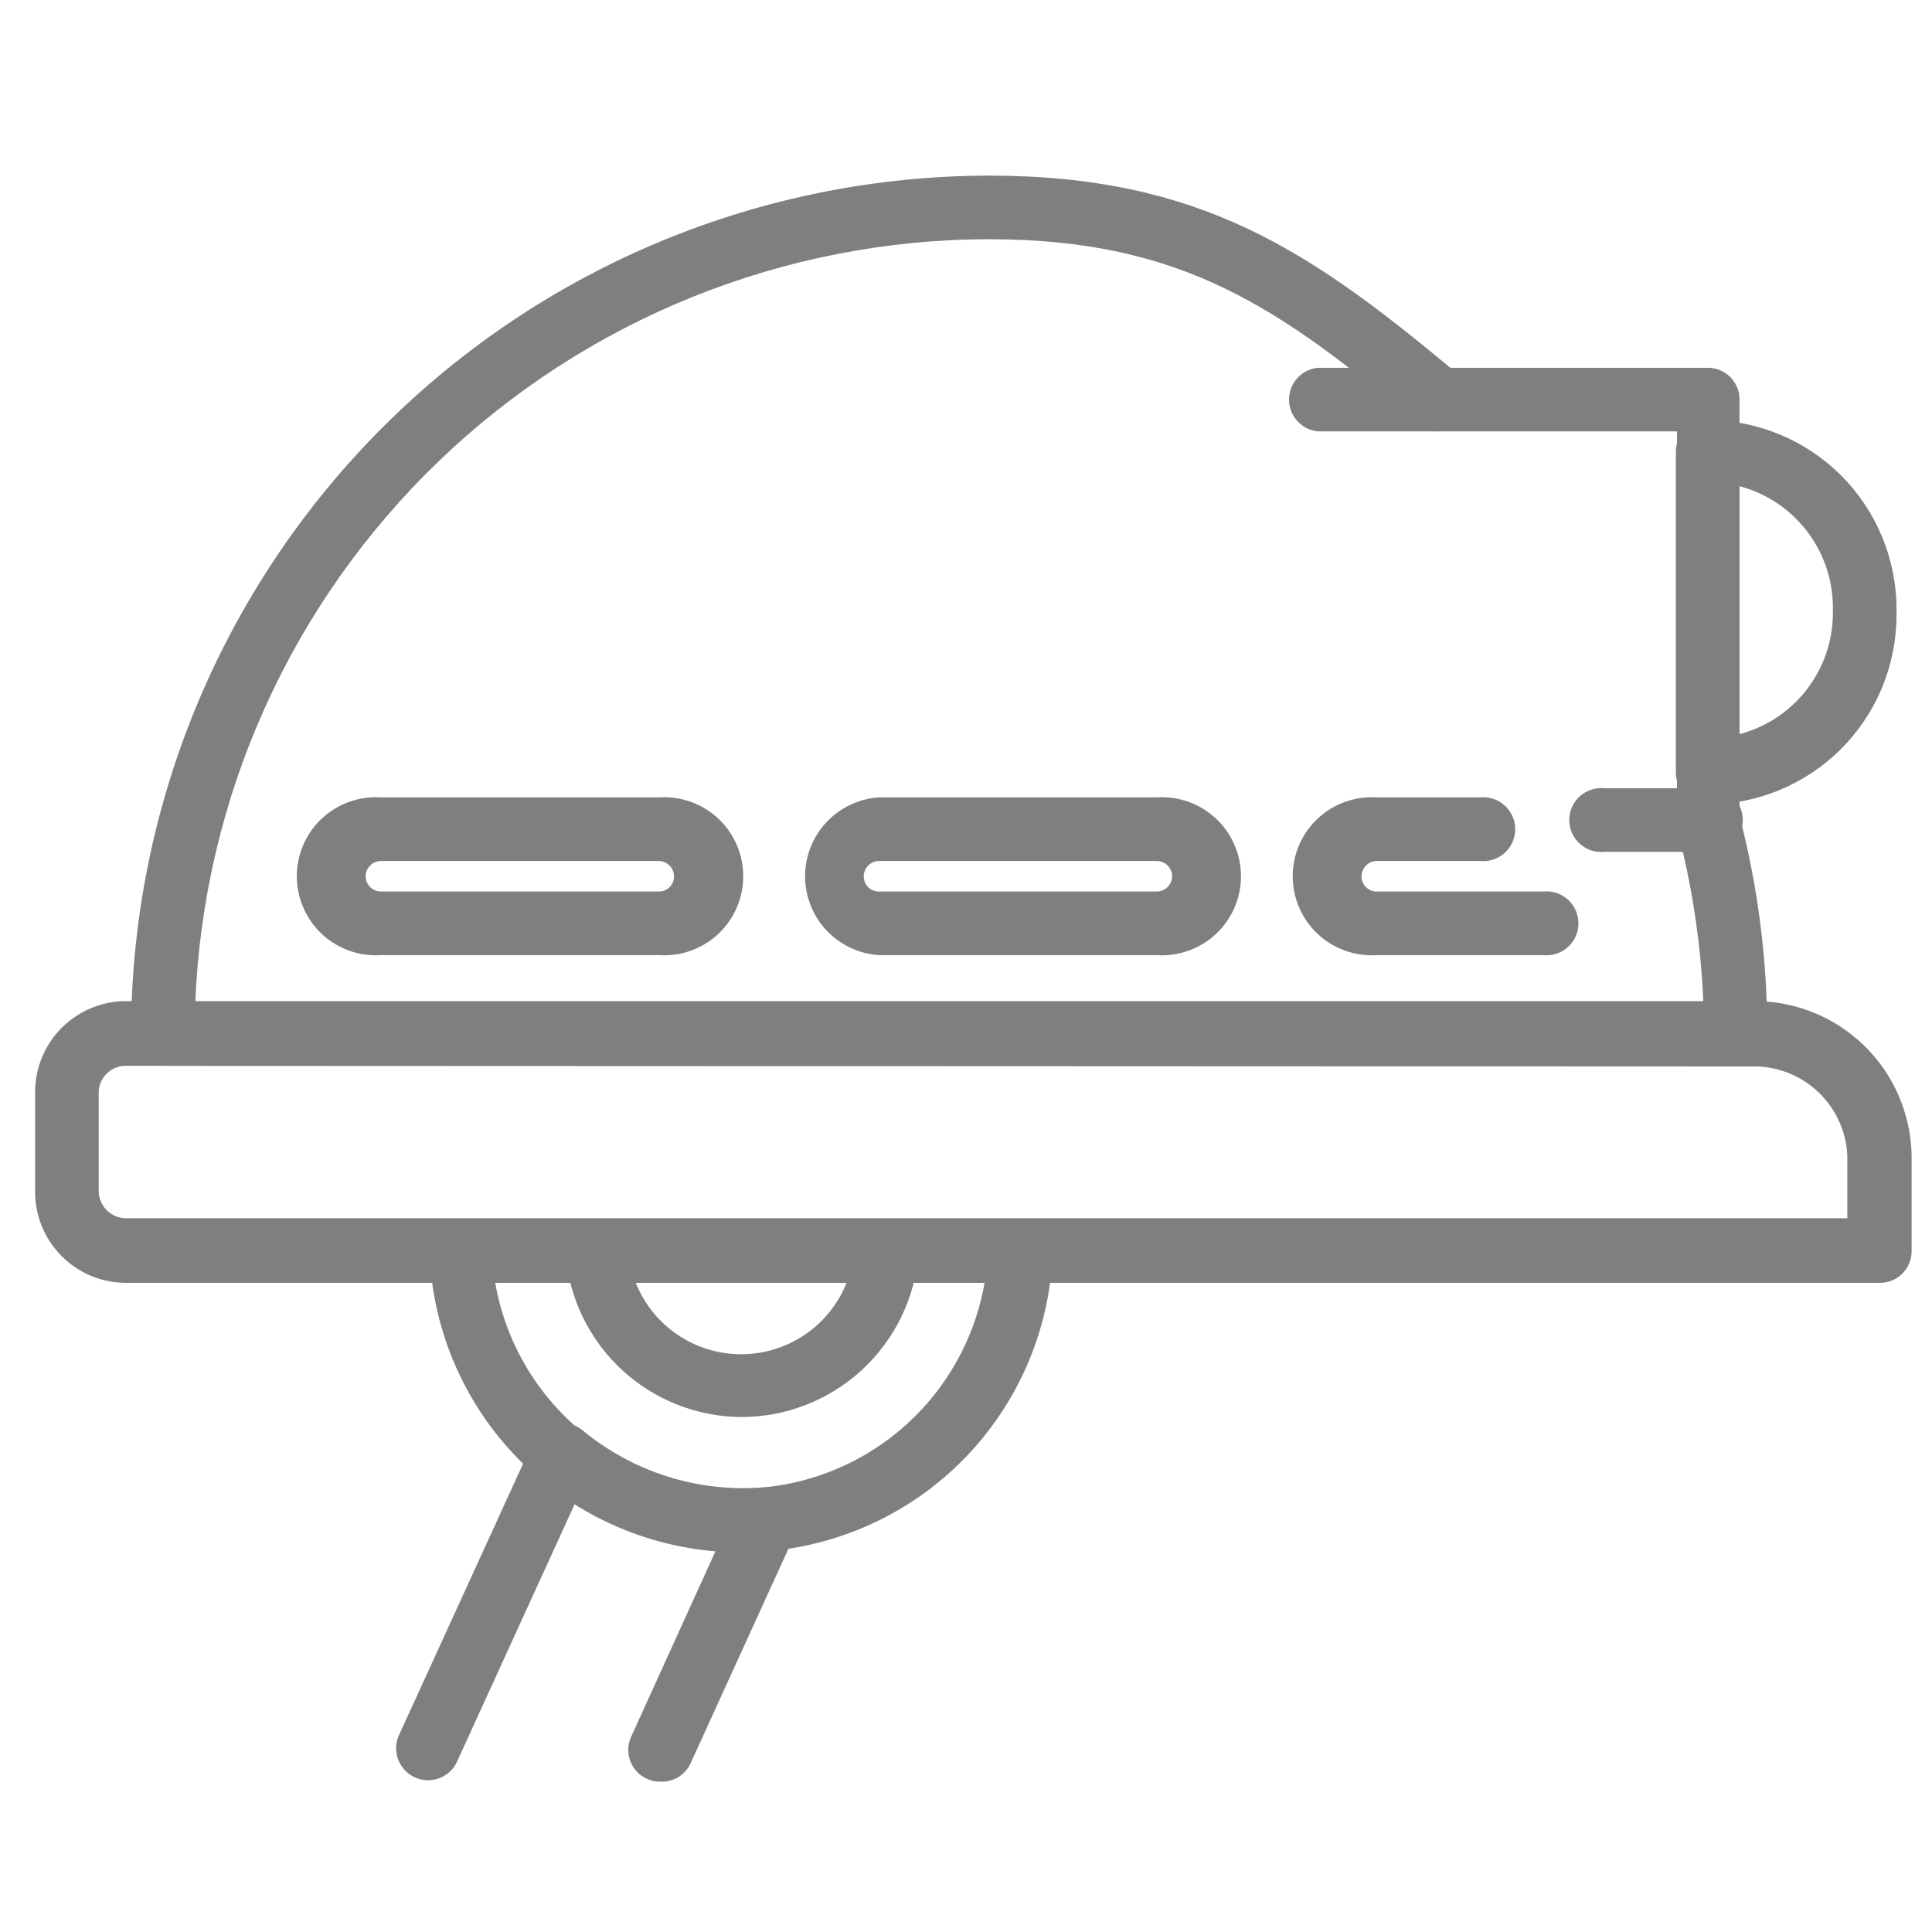 <svg width="40" height="40" viewBox="0 0 40 40" fill="none" xmlns="http://www.w3.org/2000/svg">
<g opacity="0.5">
<path d="M38.923 26.56H2.61C2.361 26.56 2.114 26.511 1.884 26.415C1.654 26.319 1.446 26.178 1.271 26.001C1.095 25.823 0.957 25.613 0.864 25.382C0.77 25.151 0.724 24.904 0.727 24.655V22.604C0.729 22.105 0.928 21.628 1.281 21.276C1.634 20.925 2.112 20.727 2.61 20.727H36.247C36.676 20.717 37.103 20.791 37.504 20.947C37.904 21.102 38.27 21.335 38.579 21.633C38.889 21.93 39.137 22.286 39.308 22.68C39.479 23.074 39.571 23.498 39.578 23.927V25.913C39.576 26.085 39.506 26.25 39.383 26.371C39.261 26.492 39.095 26.56 38.923 26.56ZM2.61 22.066C2.536 22.064 2.463 22.078 2.394 22.106C2.325 22.134 2.262 22.175 2.21 22.227C2.157 22.279 2.115 22.341 2.086 22.41C2.058 22.478 2.043 22.551 2.043 22.625V24.655C2.043 24.805 2.103 24.949 2.209 25.056C2.316 25.162 2.46 25.222 2.61 25.222H38.247V23.927C38.224 23.415 37.999 22.933 37.621 22.587C37.244 22.241 36.744 22.058 36.232 22.08L2.61 22.066Z" fill="black"/>
<path d="M35.906 22.066H3.367C3.281 22.066 3.195 22.048 3.115 22.015C3.035 21.982 2.963 21.933 2.902 21.871C2.841 21.81 2.793 21.737 2.761 21.656C2.728 21.576 2.712 21.49 2.713 21.404C2.719 16.693 4.592 12.178 7.923 8.847C11.254 5.516 15.77 3.642 20.48 3.636C24.844 3.636 27.128 5.207 30.029 7.615H35.353C35.44 7.614 35.525 7.63 35.606 7.662C35.686 7.695 35.759 7.743 35.821 7.804C35.882 7.865 35.931 7.937 35.964 8.017C35.998 8.097 36.015 8.183 36.015 8.269V16.895C36.398 18.367 36.591 19.882 36.589 21.404C36.59 21.493 36.573 21.581 36.539 21.663C36.505 21.746 36.454 21.82 36.39 21.882C36.326 21.944 36.25 21.992 36.167 22.024C36.084 22.055 35.995 22.07 35.906 22.066ZM4.015 20.749H35.266C35.215 19.533 35.032 18.326 34.72 17.149C34.713 17.094 34.713 17.037 34.72 16.982V8.931H29.789C29.636 8.929 29.487 8.875 29.367 8.778C26.517 6.4 24.502 4.953 20.48 4.953C16.232 4.957 12.149 6.603 9.086 9.547C6.023 12.49 4.216 16.504 4.044 20.749H4.015Z" fill="black"/>
<path d="M35.352 16.655C35.265 16.655 35.18 16.637 35.1 16.604C35.02 16.571 34.947 16.522 34.886 16.46C34.826 16.399 34.778 16.326 34.745 16.245C34.713 16.165 34.696 16.079 34.697 15.993V9.353C34.697 9.179 34.766 9.013 34.889 8.89C35.012 8.767 35.178 8.698 35.352 8.698C35.866 8.698 36.374 8.799 36.849 8.996C37.324 9.193 37.755 9.481 38.119 9.844C38.482 10.208 38.77 10.639 38.967 11.114C39.163 11.588 39.265 12.097 39.265 12.611V12.742C39.263 13.779 38.85 14.773 38.116 15.507C37.383 16.24 36.389 16.653 35.352 16.655ZM36.014 10.109V15.2C36.568 15.054 37.058 14.729 37.408 14.275C37.758 13.821 37.948 13.264 37.948 12.691V12.56C37.944 11.99 37.752 11.437 37.402 10.986C37.053 10.536 36.565 10.212 36.014 10.066V10.109Z" fill="black"/>
<path d="M35.352 17.636H33.221C33.129 17.646 33.036 17.636 32.948 17.608C32.859 17.579 32.778 17.532 32.709 17.47C32.64 17.408 32.585 17.332 32.547 17.247C32.51 17.163 32.49 17.071 32.49 16.978C32.49 16.886 32.51 16.794 32.547 16.709C32.585 16.624 32.64 16.548 32.709 16.486C32.778 16.424 32.859 16.377 32.948 16.349C33.036 16.32 33.129 16.31 33.221 16.32H35.352C35.444 16.31 35.538 16.32 35.626 16.349C35.714 16.377 35.795 16.424 35.864 16.486C35.933 16.548 35.988 16.624 36.026 16.709C36.064 16.794 36.083 16.886 36.083 16.978C36.083 17.071 36.064 17.163 36.026 17.247C35.988 17.332 35.933 17.408 35.864 17.47C35.795 17.532 35.714 17.579 35.626 17.608C35.538 17.636 35.444 17.646 35.352 17.636Z" fill="black"/>
<path d="M29.789 8.931H27.28C27.117 8.914 26.967 8.837 26.858 8.716C26.748 8.594 26.688 8.436 26.688 8.273C26.688 8.109 26.748 7.952 26.858 7.83C26.967 7.709 27.117 7.632 27.28 7.615H29.789C29.952 7.632 30.102 7.709 30.212 7.83C30.321 7.952 30.382 8.109 30.382 8.273C30.382 8.436 30.321 8.594 30.212 8.716C30.102 8.837 29.952 8.914 29.789 8.931Z" fill="black"/>
<path d="M13.643 19.775H7.89C7.666 19.79 7.442 19.759 7.231 19.683C7.02 19.608 6.827 19.49 6.663 19.337C6.499 19.184 6.369 18.999 6.28 18.793C6.191 18.588 6.145 18.366 6.145 18.142C6.145 17.918 6.191 17.696 6.28 17.491C6.369 17.285 6.499 17.1 6.663 16.947C6.827 16.794 7.02 16.676 7.231 16.601C7.442 16.526 7.666 16.494 7.89 16.509H13.643C13.866 16.494 14.091 16.526 14.302 16.601C14.513 16.676 14.706 16.794 14.87 16.947C15.033 17.1 15.164 17.285 15.253 17.491C15.342 17.696 15.388 17.918 15.388 18.142C15.388 18.366 15.342 18.588 15.253 18.793C15.164 18.999 15.033 19.184 14.87 19.337C14.706 19.49 14.513 19.608 14.302 19.683C14.091 19.759 13.866 19.79 13.643 19.775ZM7.89 17.826C7.805 17.826 7.724 17.859 7.664 17.919C7.604 17.979 7.57 18.061 7.57 18.146C7.572 18.229 7.606 18.309 7.666 18.367C7.726 18.426 7.806 18.458 7.89 18.458H13.643C13.726 18.458 13.805 18.425 13.864 18.367C13.922 18.308 13.955 18.229 13.955 18.146C13.955 18.062 13.923 17.982 13.864 17.922C13.806 17.862 13.726 17.828 13.643 17.826H7.89Z" fill="black"/>
<path d="M23.948 19.775H18.195C17.781 19.747 17.393 19.563 17.109 19.26C16.826 18.957 16.668 18.557 16.668 18.142C16.668 17.727 16.826 17.327 17.109 17.024C17.393 16.721 17.781 16.537 18.195 16.509H23.948C24.172 16.494 24.396 16.526 24.607 16.601C24.818 16.676 25.011 16.794 25.175 16.947C25.339 17.1 25.469 17.285 25.558 17.491C25.647 17.696 25.693 17.918 25.693 18.142C25.693 18.366 25.647 18.588 25.558 18.793C25.469 18.999 25.339 19.184 25.175 19.337C25.011 19.49 24.818 19.608 24.607 19.683C24.396 19.759 24.172 19.79 23.948 19.775ZM18.195 17.826C18.112 17.828 18.032 17.862 17.974 17.922C17.915 17.982 17.883 18.062 17.883 18.146C17.883 18.229 17.916 18.308 17.974 18.367C18.033 18.425 18.112 18.458 18.195 18.458H23.948C24.032 18.458 24.112 18.426 24.172 18.367C24.232 18.309 24.266 18.229 24.268 18.146C24.268 18.061 24.234 17.979 24.174 17.919C24.114 17.859 24.033 17.826 23.948 17.826H18.195Z" fill="black"/>
<path d="M31.949 19.775H28.509C28.285 19.79 28.061 19.759 27.85 19.683C27.639 19.608 27.446 19.49 27.282 19.337C27.119 19.184 26.988 18.999 26.899 18.793C26.81 18.588 26.764 18.366 26.764 18.142C26.764 17.918 26.81 17.696 26.899 17.491C26.988 17.285 27.119 17.1 27.282 16.947C27.446 16.794 27.639 16.676 27.85 16.601C28.061 16.526 28.285 16.494 28.509 16.509H30.64C30.732 16.5 30.826 16.509 30.914 16.538C31.002 16.567 31.083 16.613 31.152 16.676C31.221 16.738 31.276 16.814 31.314 16.898C31.352 16.983 31.371 17.075 31.371 17.167C31.371 17.26 31.352 17.352 31.314 17.437C31.276 17.521 31.221 17.597 31.152 17.659C31.083 17.721 31.002 17.768 30.914 17.797C30.826 17.826 30.732 17.835 30.64 17.826H28.509C28.424 17.826 28.343 17.859 28.283 17.919C28.223 17.979 28.189 18.061 28.189 18.146C28.189 18.187 28.197 18.229 28.213 18.267C28.23 18.305 28.253 18.34 28.283 18.369C28.313 18.398 28.348 18.421 28.387 18.437C28.426 18.452 28.467 18.459 28.509 18.458H31.949C32.041 18.449 32.135 18.458 32.223 18.487C32.311 18.516 32.392 18.563 32.461 18.625C32.53 18.687 32.585 18.763 32.623 18.847C32.661 18.932 32.68 19.024 32.68 19.116C32.68 19.209 32.661 19.301 32.623 19.386C32.585 19.471 32.53 19.546 32.461 19.608C32.392 19.671 32.311 19.717 32.223 19.746C32.135 19.775 32.041 19.784 31.949 19.775Z" fill="black"/>
<path d="M13.664 36.887C13.571 36.889 13.479 36.869 13.395 36.829C13.316 36.794 13.245 36.743 13.185 36.68C13.126 36.617 13.079 36.542 13.049 36.461C13.019 36.38 13.005 36.294 13.008 36.207C13.011 36.12 13.031 36.035 13.068 35.956L14.813 32.117C13.779 32.022 12.782 31.683 11.904 31.127L9.446 36.509C9.366 36.658 9.233 36.77 9.073 36.824C8.913 36.877 8.739 36.868 8.586 36.797C8.433 36.727 8.313 36.601 8.249 36.444C8.186 36.288 8.185 36.114 8.246 35.956L11.039 29.847C11.081 29.754 11.144 29.672 11.224 29.607C11.303 29.543 11.397 29.498 11.497 29.477C11.596 29.455 11.698 29.456 11.796 29.48C11.895 29.504 11.986 29.55 12.064 29.615C13.115 30.484 14.465 30.907 15.824 30.793C15.939 30.784 16.053 30.805 16.157 30.854C16.261 30.903 16.35 30.978 16.416 31.072C16.483 31.166 16.523 31.275 16.534 31.39C16.545 31.504 16.526 31.619 16.479 31.724L14.297 36.509C14.242 36.629 14.152 36.728 14.039 36.796C13.926 36.863 13.796 36.895 13.664 36.887Z" fill="black"/>
<path d="M15.344 32.138C13.674 32.141 12.067 31.495 10.864 30.337C9.66 29.178 8.954 27.597 8.893 25.927C8.889 25.837 8.904 25.748 8.936 25.664C8.969 25.58 9.019 25.504 9.082 25.44C9.144 25.378 9.218 25.328 9.299 25.294C9.38 25.261 9.467 25.243 9.555 25.244H21.14C21.318 25.245 21.488 25.315 21.613 25.44C21.674 25.505 21.722 25.582 21.753 25.665C21.785 25.749 21.799 25.838 21.795 25.927C21.735 27.597 21.028 29.178 19.825 30.337C18.621 31.495 17.015 32.141 15.344 32.138ZM10.253 26.56C10.461 27.753 11.083 28.834 12.01 29.613C12.936 30.392 14.108 30.819 15.319 30.819C16.529 30.819 17.701 30.392 18.628 29.613C19.554 28.834 20.176 27.753 20.384 26.56H10.253Z" fill="black"/>
<path d="M15.345 29.338C14.424 29.332 13.54 28.98 12.866 28.352C12.193 27.725 11.78 26.867 11.709 25.949C11.702 25.858 11.715 25.767 11.745 25.68C11.775 25.594 11.822 25.515 11.883 25.447C11.945 25.383 12.02 25.331 12.102 25.296C12.185 25.261 12.274 25.243 12.363 25.244H18.363C18.453 25.243 18.542 25.261 18.624 25.296C18.707 25.331 18.781 25.383 18.843 25.447C18.905 25.515 18.952 25.594 18.982 25.68C19.012 25.767 19.024 25.858 19.018 25.949C18.945 26.873 18.526 27.735 17.845 28.363C17.164 28.991 16.271 29.339 15.345 29.338ZM13.163 26.56C13.337 26.996 13.638 27.37 14.027 27.634C14.416 27.898 14.875 28.038 15.345 28.038C15.815 28.038 16.274 27.898 16.663 27.634C17.052 27.37 17.353 26.996 17.527 26.56H13.163Z" fill="black"/>
</g>
</svg>
